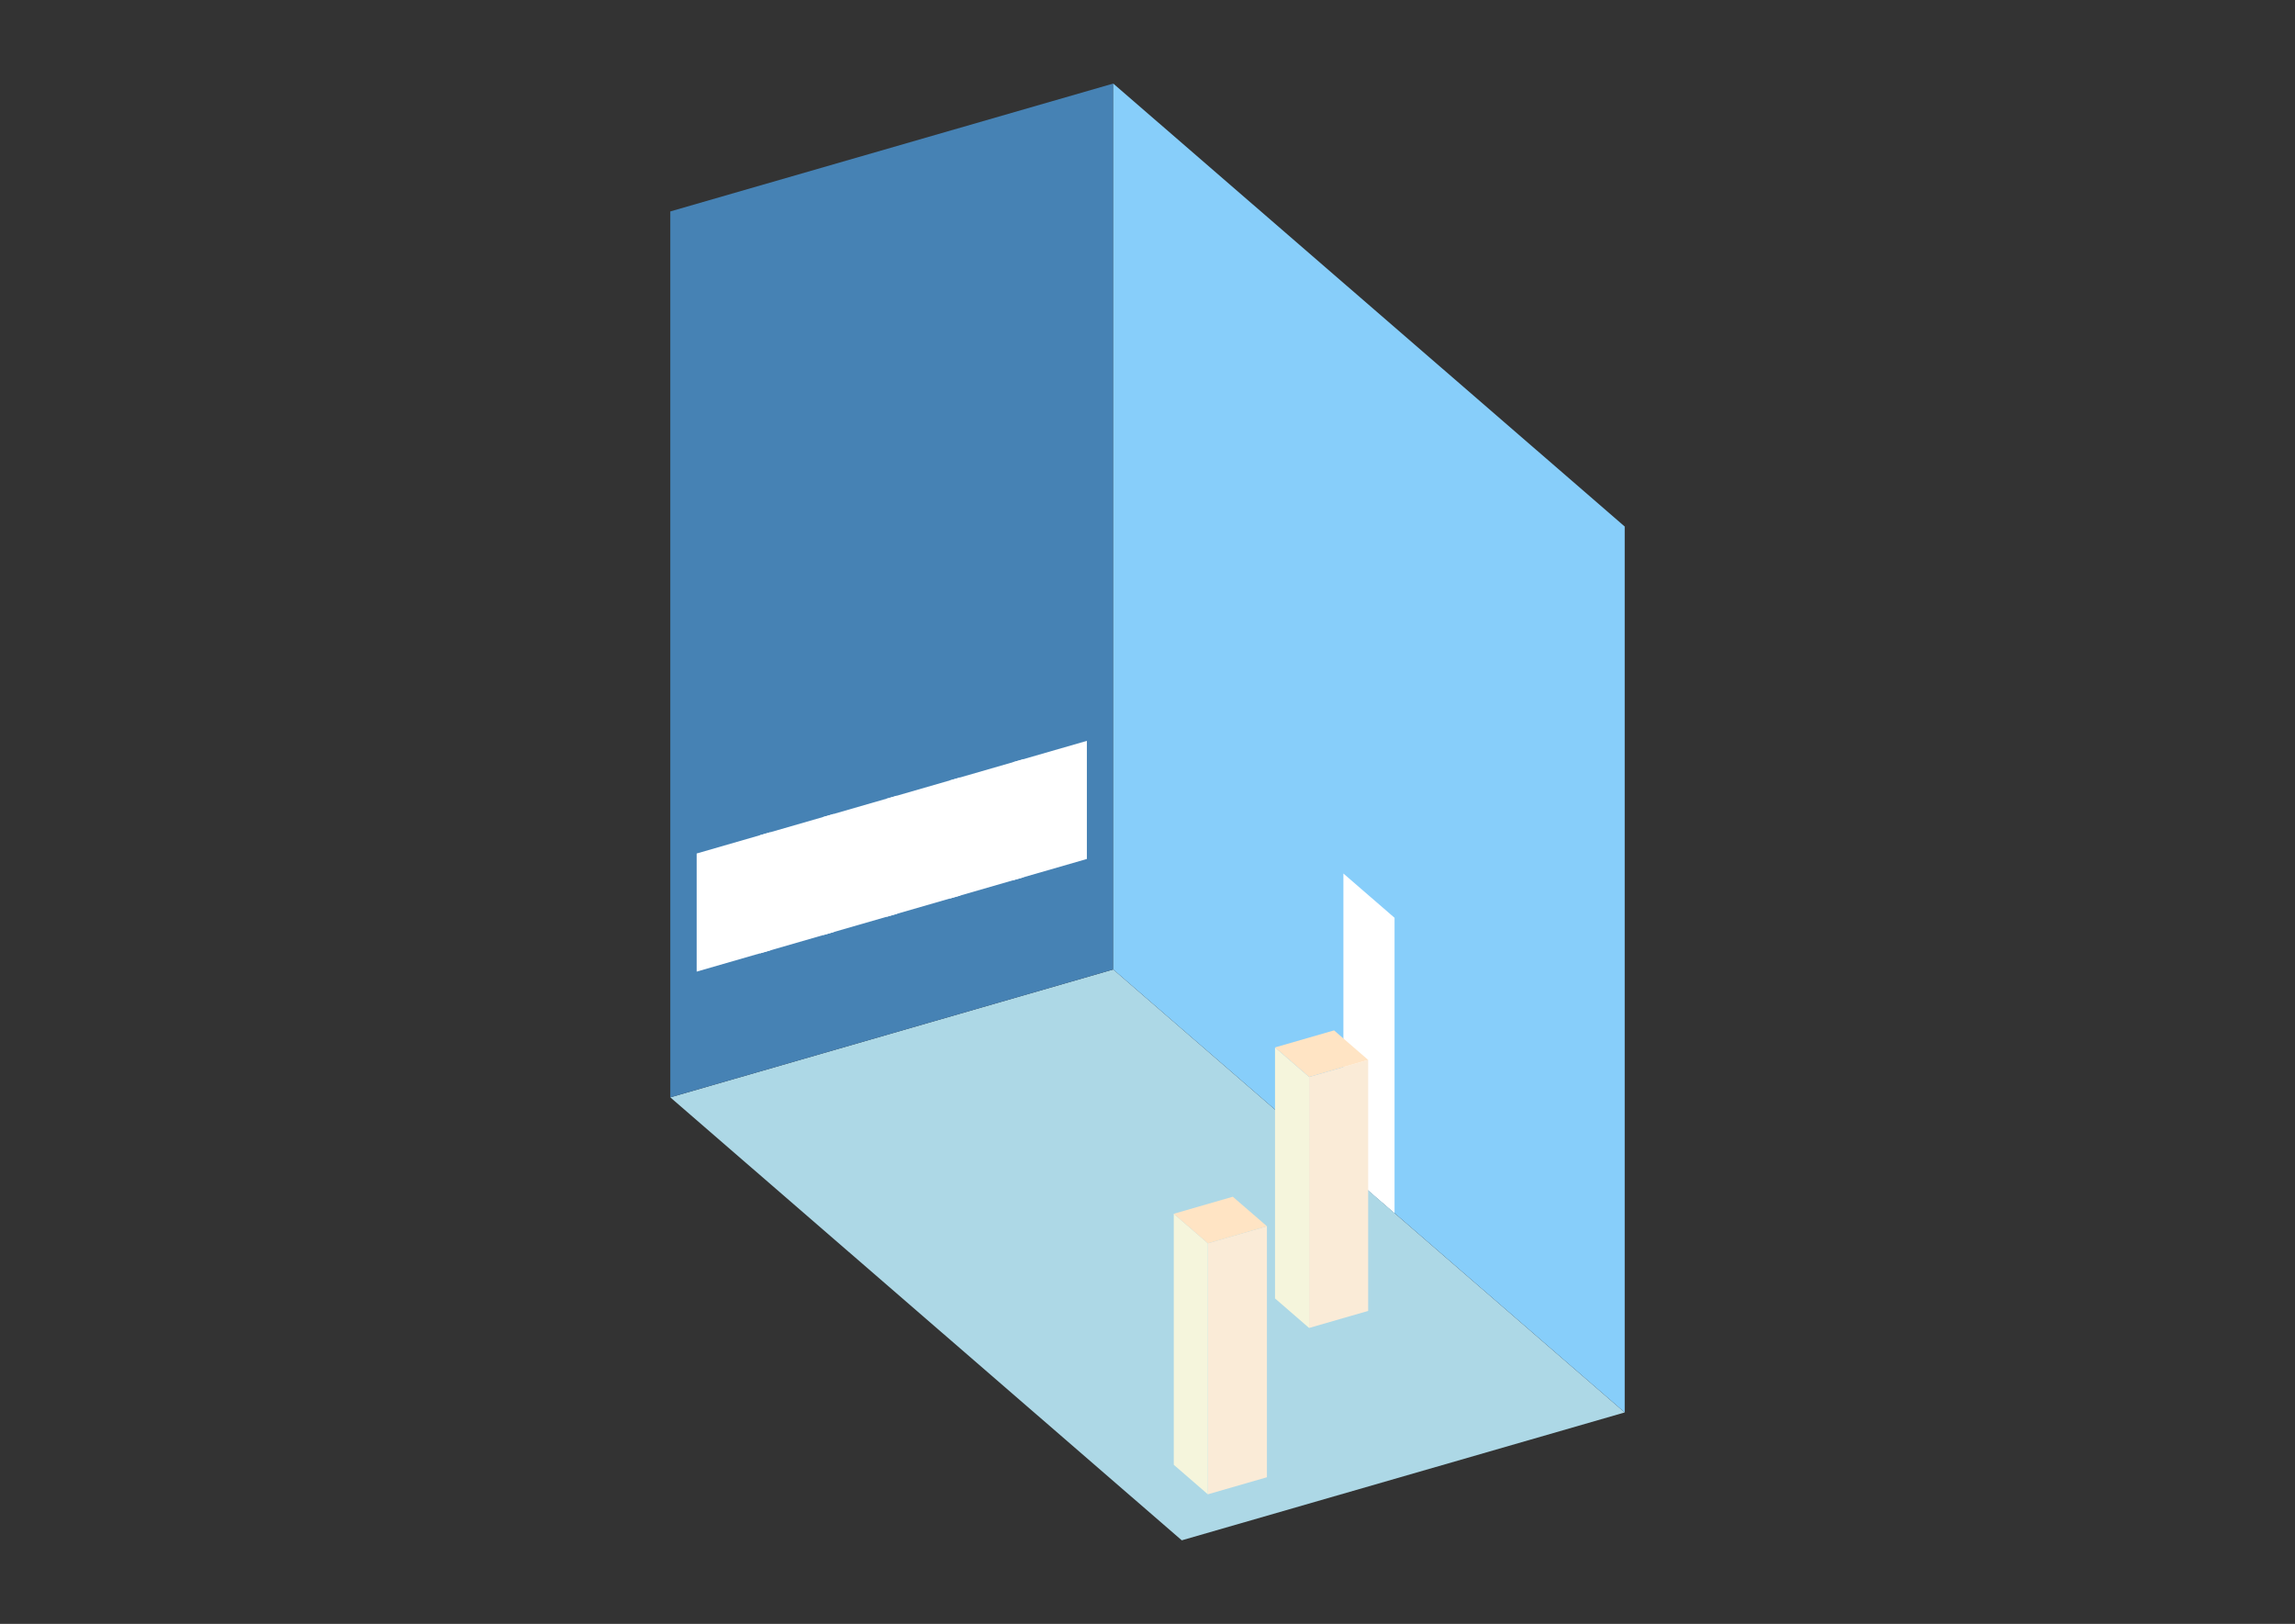 <?xml version="1.0" encoding="UTF-8"?>
<svg
  xmlns="http://www.w3.org/2000/svg"
  width="848"
  height="600"
  style="background-color:white"
>
  <rect width="100%" height="100%" fill="#333333" stroke="none"/>
  <polygon fill="lightblue" points="436.66,569.126 247.672,405.458 411.34,358.211 600.328,521.879" />
  <polygon fill="steelblue" points="247.672,405.458 247.672,78.121 411.34,30.874 411.34,358.211" />
  <polygon fill="lightskyblue" points="600.328,521.879 600.328,194.542 411.34,30.874 411.34,358.211" />
  <polygon fill="white" points="515.284,448.228 515.284,339.116 496.385,322.749 496.385,431.862" />
  <polygon fill="white" points="257.414,359.001 257.414,315.356 284.692,307.481 284.692,351.126" />
  <polygon fill="white" points="280.795,352.251 280.795,308.606 308.073,300.731 308.073,344.376" />
  <polygon fill="white" points="304.176,345.501 304.176,301.856 331.454,293.982 331.454,337.627" />
  <polygon fill="white" points="327.557,338.752 327.557,295.107 354.836,287.232 354.836,330.877" />
  <polygon fill="white" points="350.939,332.002 350.939,288.357 378.217,280.483 378.217,324.128" />
  <polygon fill="white" points="374.32,325.253 374.32,281.608 401.598,273.733 401.598,317.378" />
  <polygon fill="antiquewhite" points="483.715,490.663 483.715,397.918 505.538,391.618 505.538,484.364" />
  <polygon fill="beige" points="483.715,490.663 483.715,397.918 471.116,387.007 471.116,479.752" />
  <polygon fill="bisque" points="483.715,397.918 471.116,387.007 492.938,380.707 505.538,391.618" />
  <polygon fill="antiquewhite" points="446.302,552.125 446.302,459.38 468.125,453.08 468.125,545.826" />
  <polygon fill="beige" points="446.302,552.125 446.302,459.38 433.703,448.469 433.703,541.214" />
  <polygon fill="bisque" points="446.302,459.38 433.703,448.469 455.526,442.169 468.125,453.08" />
</svg>
